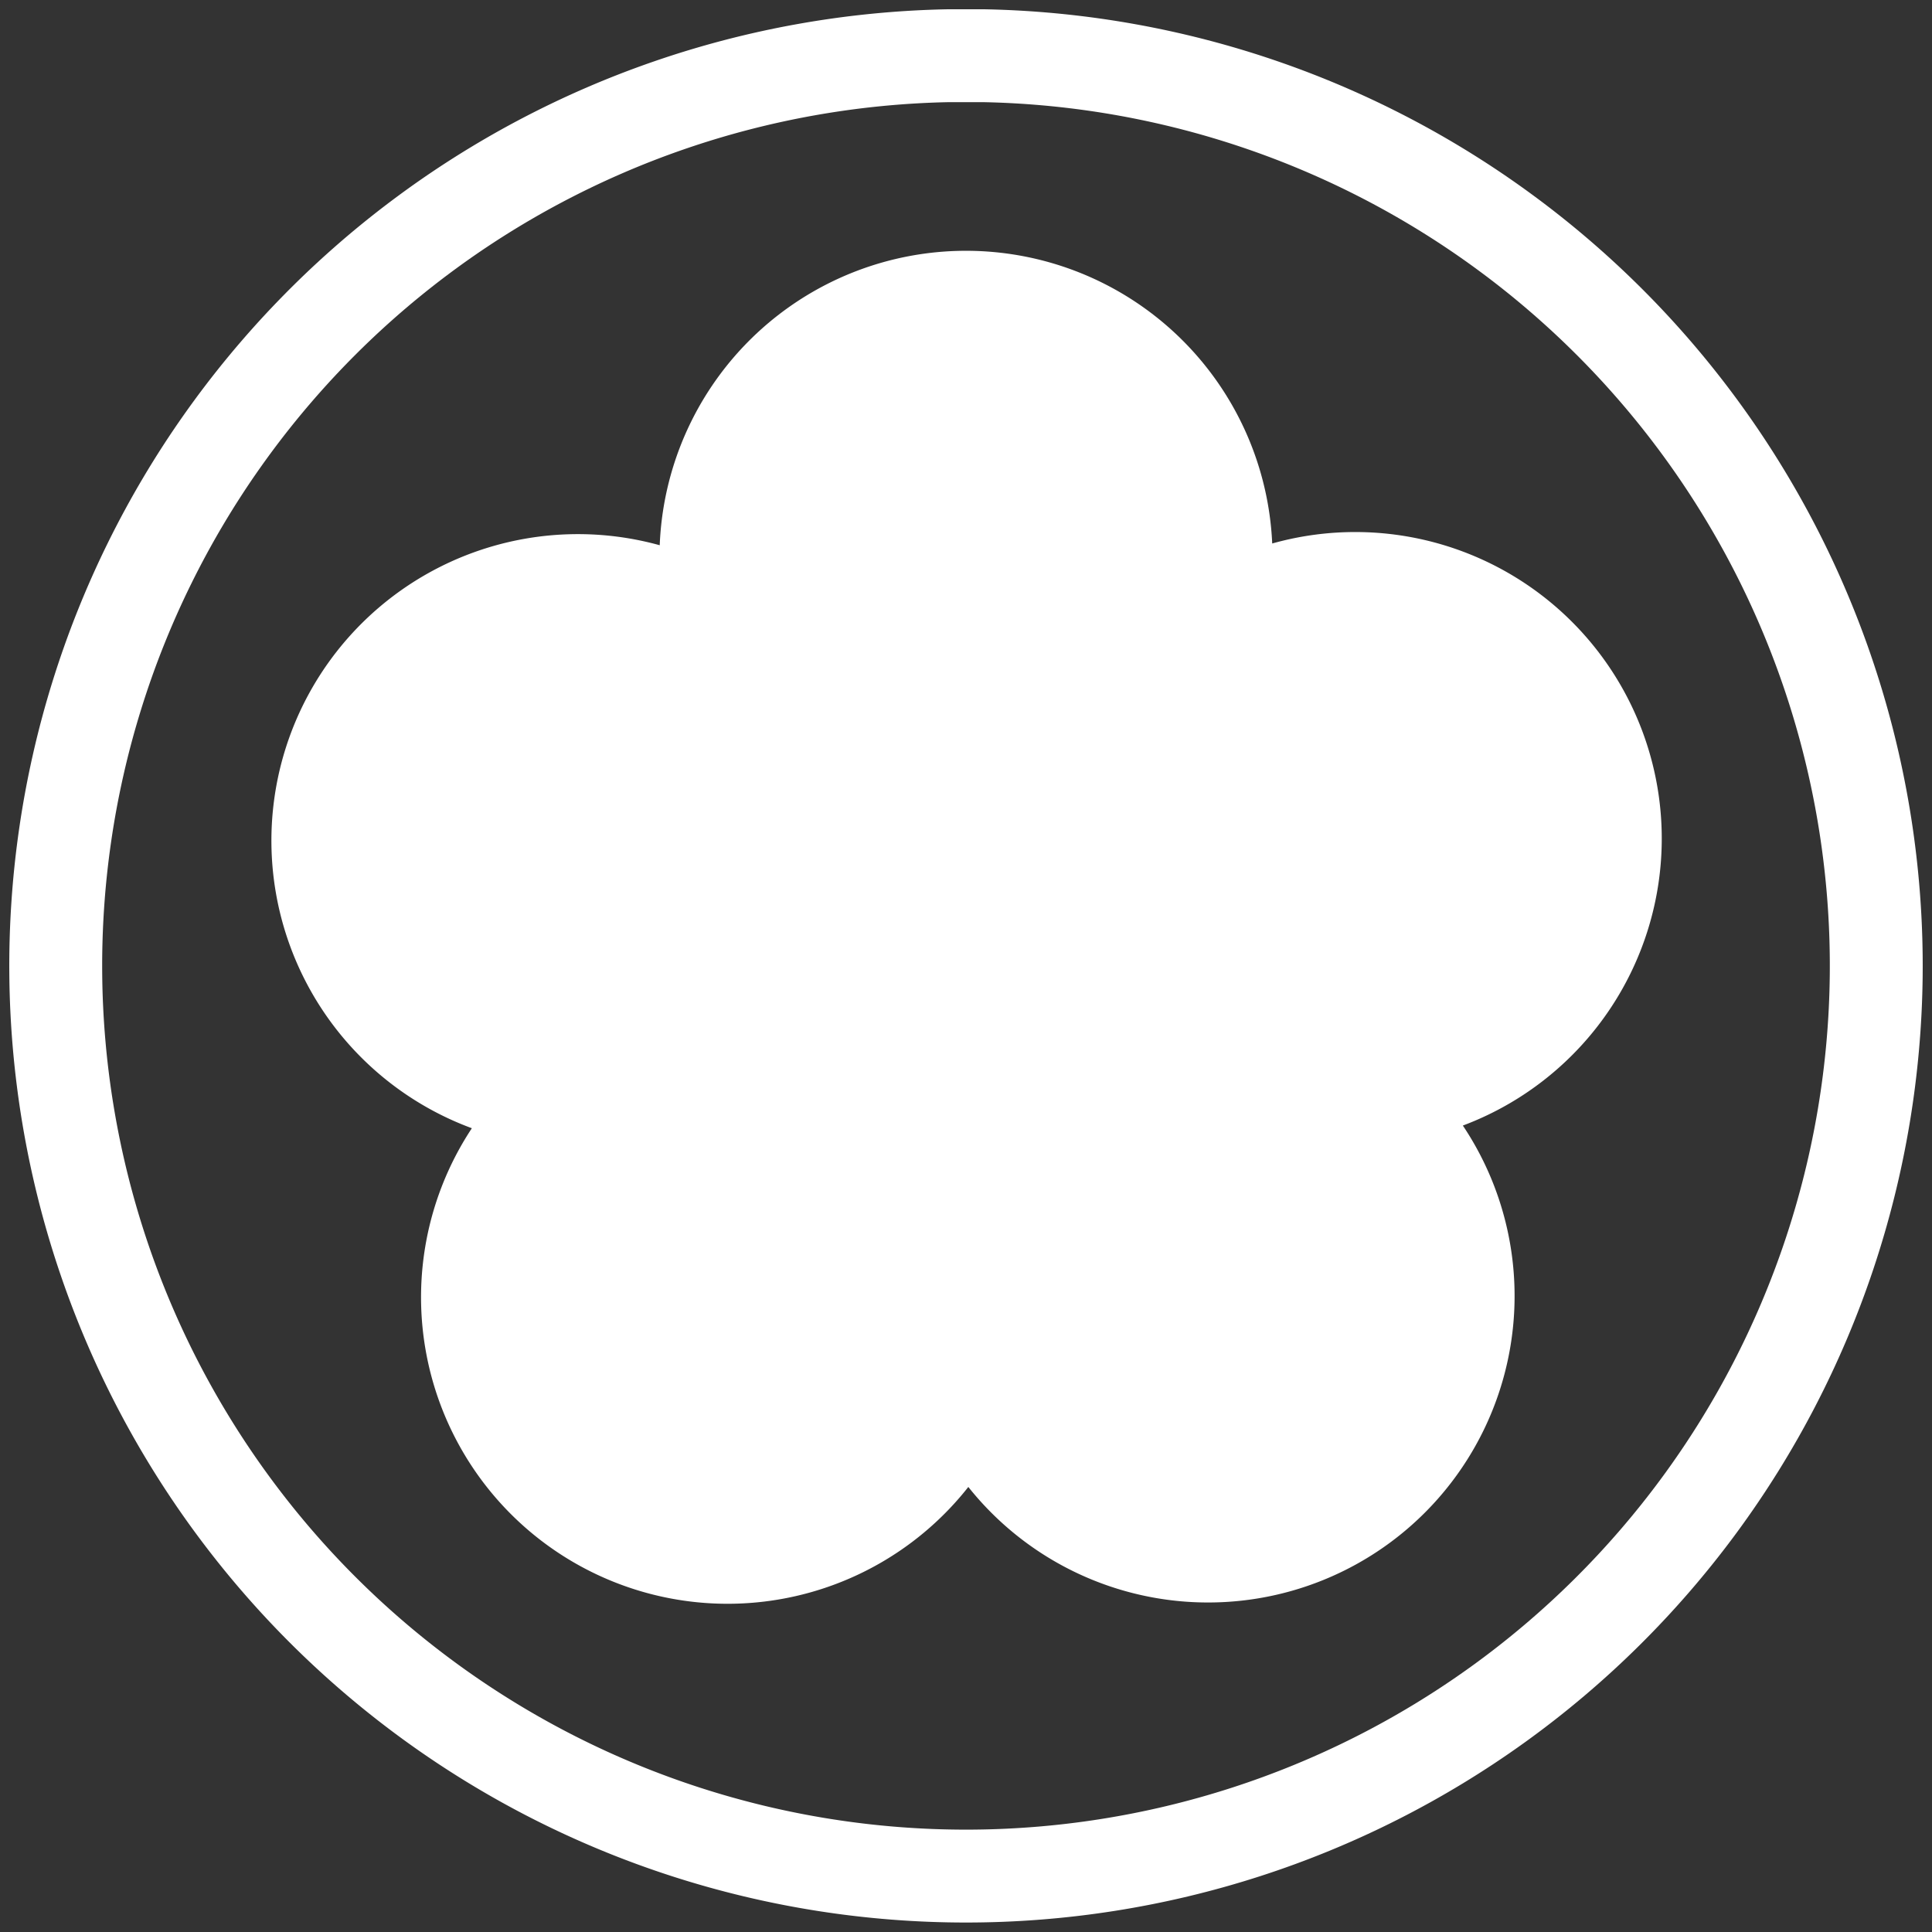 <svg xmlns="http://www.w3.org/2000/svg" width="104" height="104" stroke="#000">
  <rect width="100%" height="100%" fill="#333333" stroke="none"/>
  <path fill="none" stroke="#FFF" stroke-width="5" d="M51 3a49 49 0 1 0 2 0z"/>
  <path fill="#FFF" stroke="#FFF" stroke-dasharray="0,27.65" stroke-linecap="round" stroke-width="33" d="M52 30a22 22 0 1 0 .1 0"/>
</svg>
